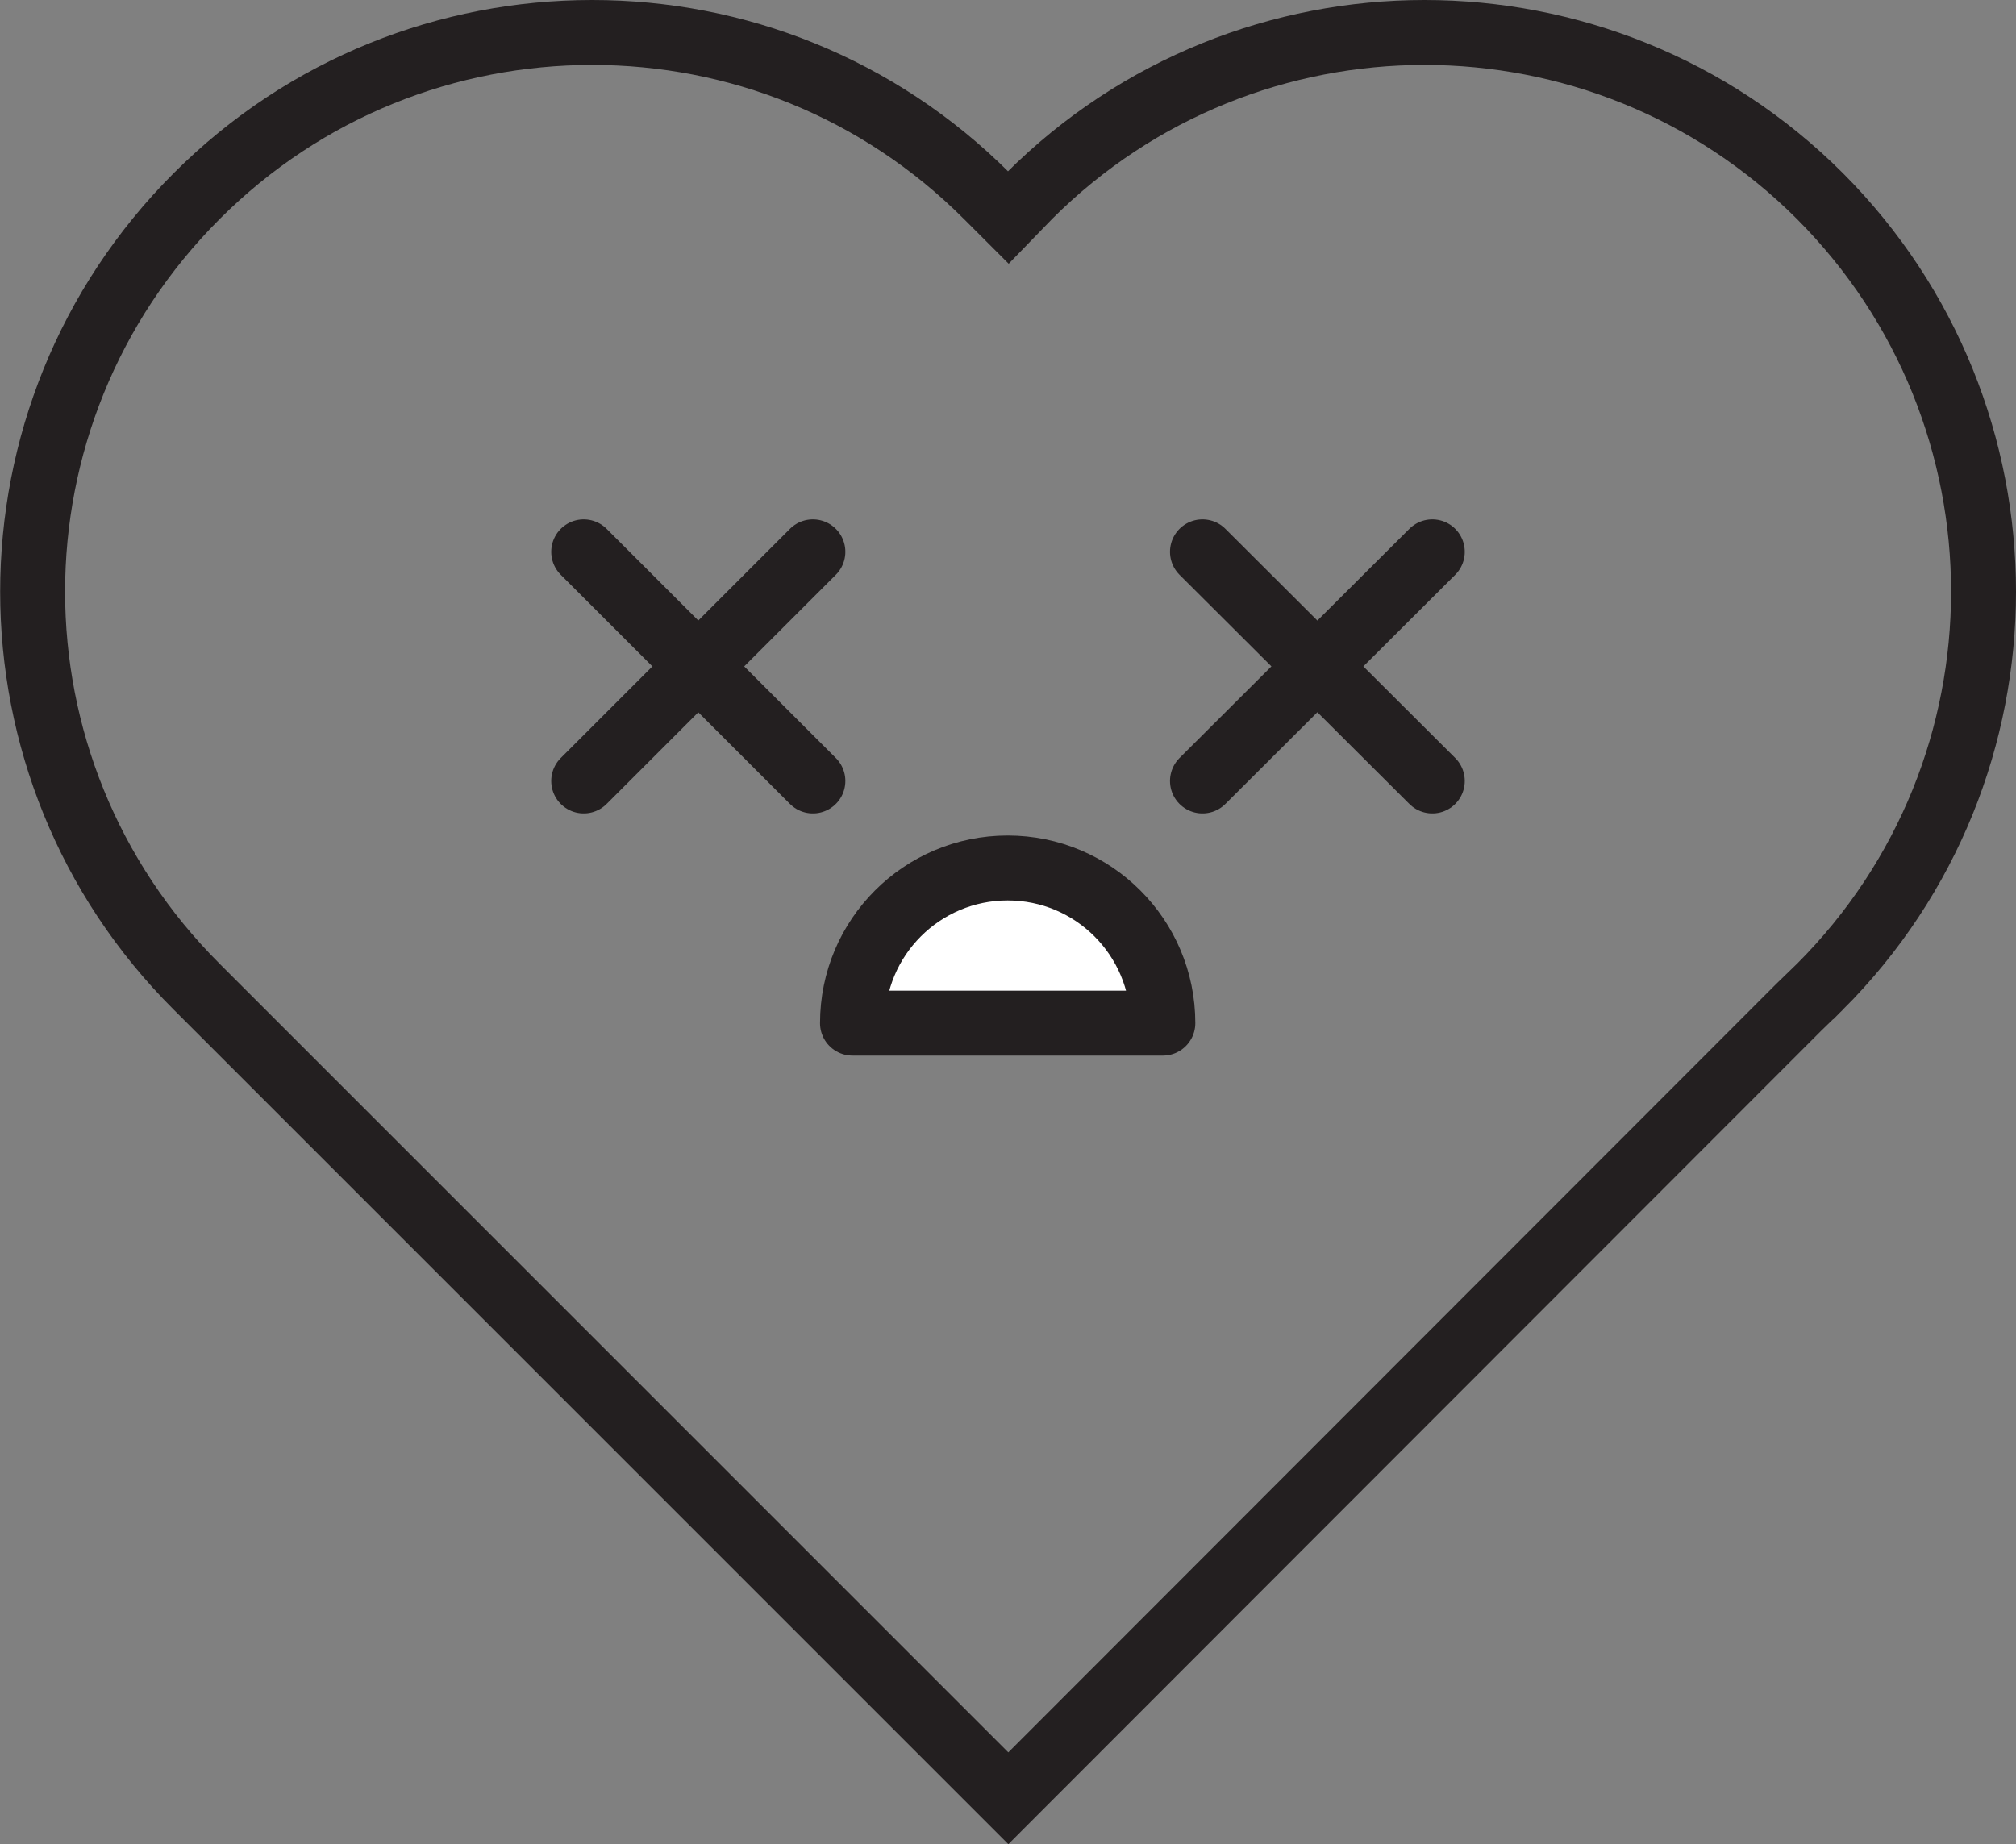<?xml version="1.0" encoding="UTF-8"?>
<svg id="Layer_2" data-name="Layer 2" xmlns="http://www.w3.org/2000/svg" viewBox="0 0 31.05 28.41">
  <rect x="0" y="0" width="31.05" height="28.41" fill="#808080" stroke="none"/>
  <defs>
    <style>
      .cls-1, .cls-2 {
        stroke-linecap: round;
      }

      .cls-1, .cls-2, .cls-3 {
        stroke: #231f20;
      }

      .cls-1, .cls-3 {
        fill: none;
        stroke-miterlimit: 10;
      }

      .cls-2 {
        fill: #fff;
        stroke-linejoin: round;
      }
    </style>
  </defs>
  <g id="Layer_9" data-name="Layer 9">
    <g>
      <path class="cls-3" d="M28.03,15.2l-.33.32-12.17,12.18L3.03,15.2C-.34,11.84-.34,6.39,3.03,3.02c1.68-1.68,3.88-2.52,6.09-2.52s4.4.84,6.08,2.52l.33.33.32-.33c1.68-1.68,3.89-2.52,6.09-2.52s4.41.84,6.09,2.52c3.36,3.37,3.36,8.82,0,12.18Z"/>
      <path class="cls-2" d="M13.13,15.76h0c0-1.32,1.07-2.39,2.39-2.39h0c1.32,0,2.39,1.07,2.39,2.39h0s-4.78,0-4.78,0Z"/>
      <g>
        <line class="cls-1" x1="18.52" y1="8.5" x2="22.06" y2="12.03"/>
        <line class="cls-1" x1="18.52" y1="12.03" x2="22.06" y2="8.5"/>
      </g>
      <g>
        <line class="cls-1" x1="8.99" y1="8.5" x2="12.52" y2="12.03"/>
        <line class="cls-1" x1="8.99" y1="12.03" x2="12.52" y2="8.5"/>
      </g>
    </g>
  </g>
</svg>